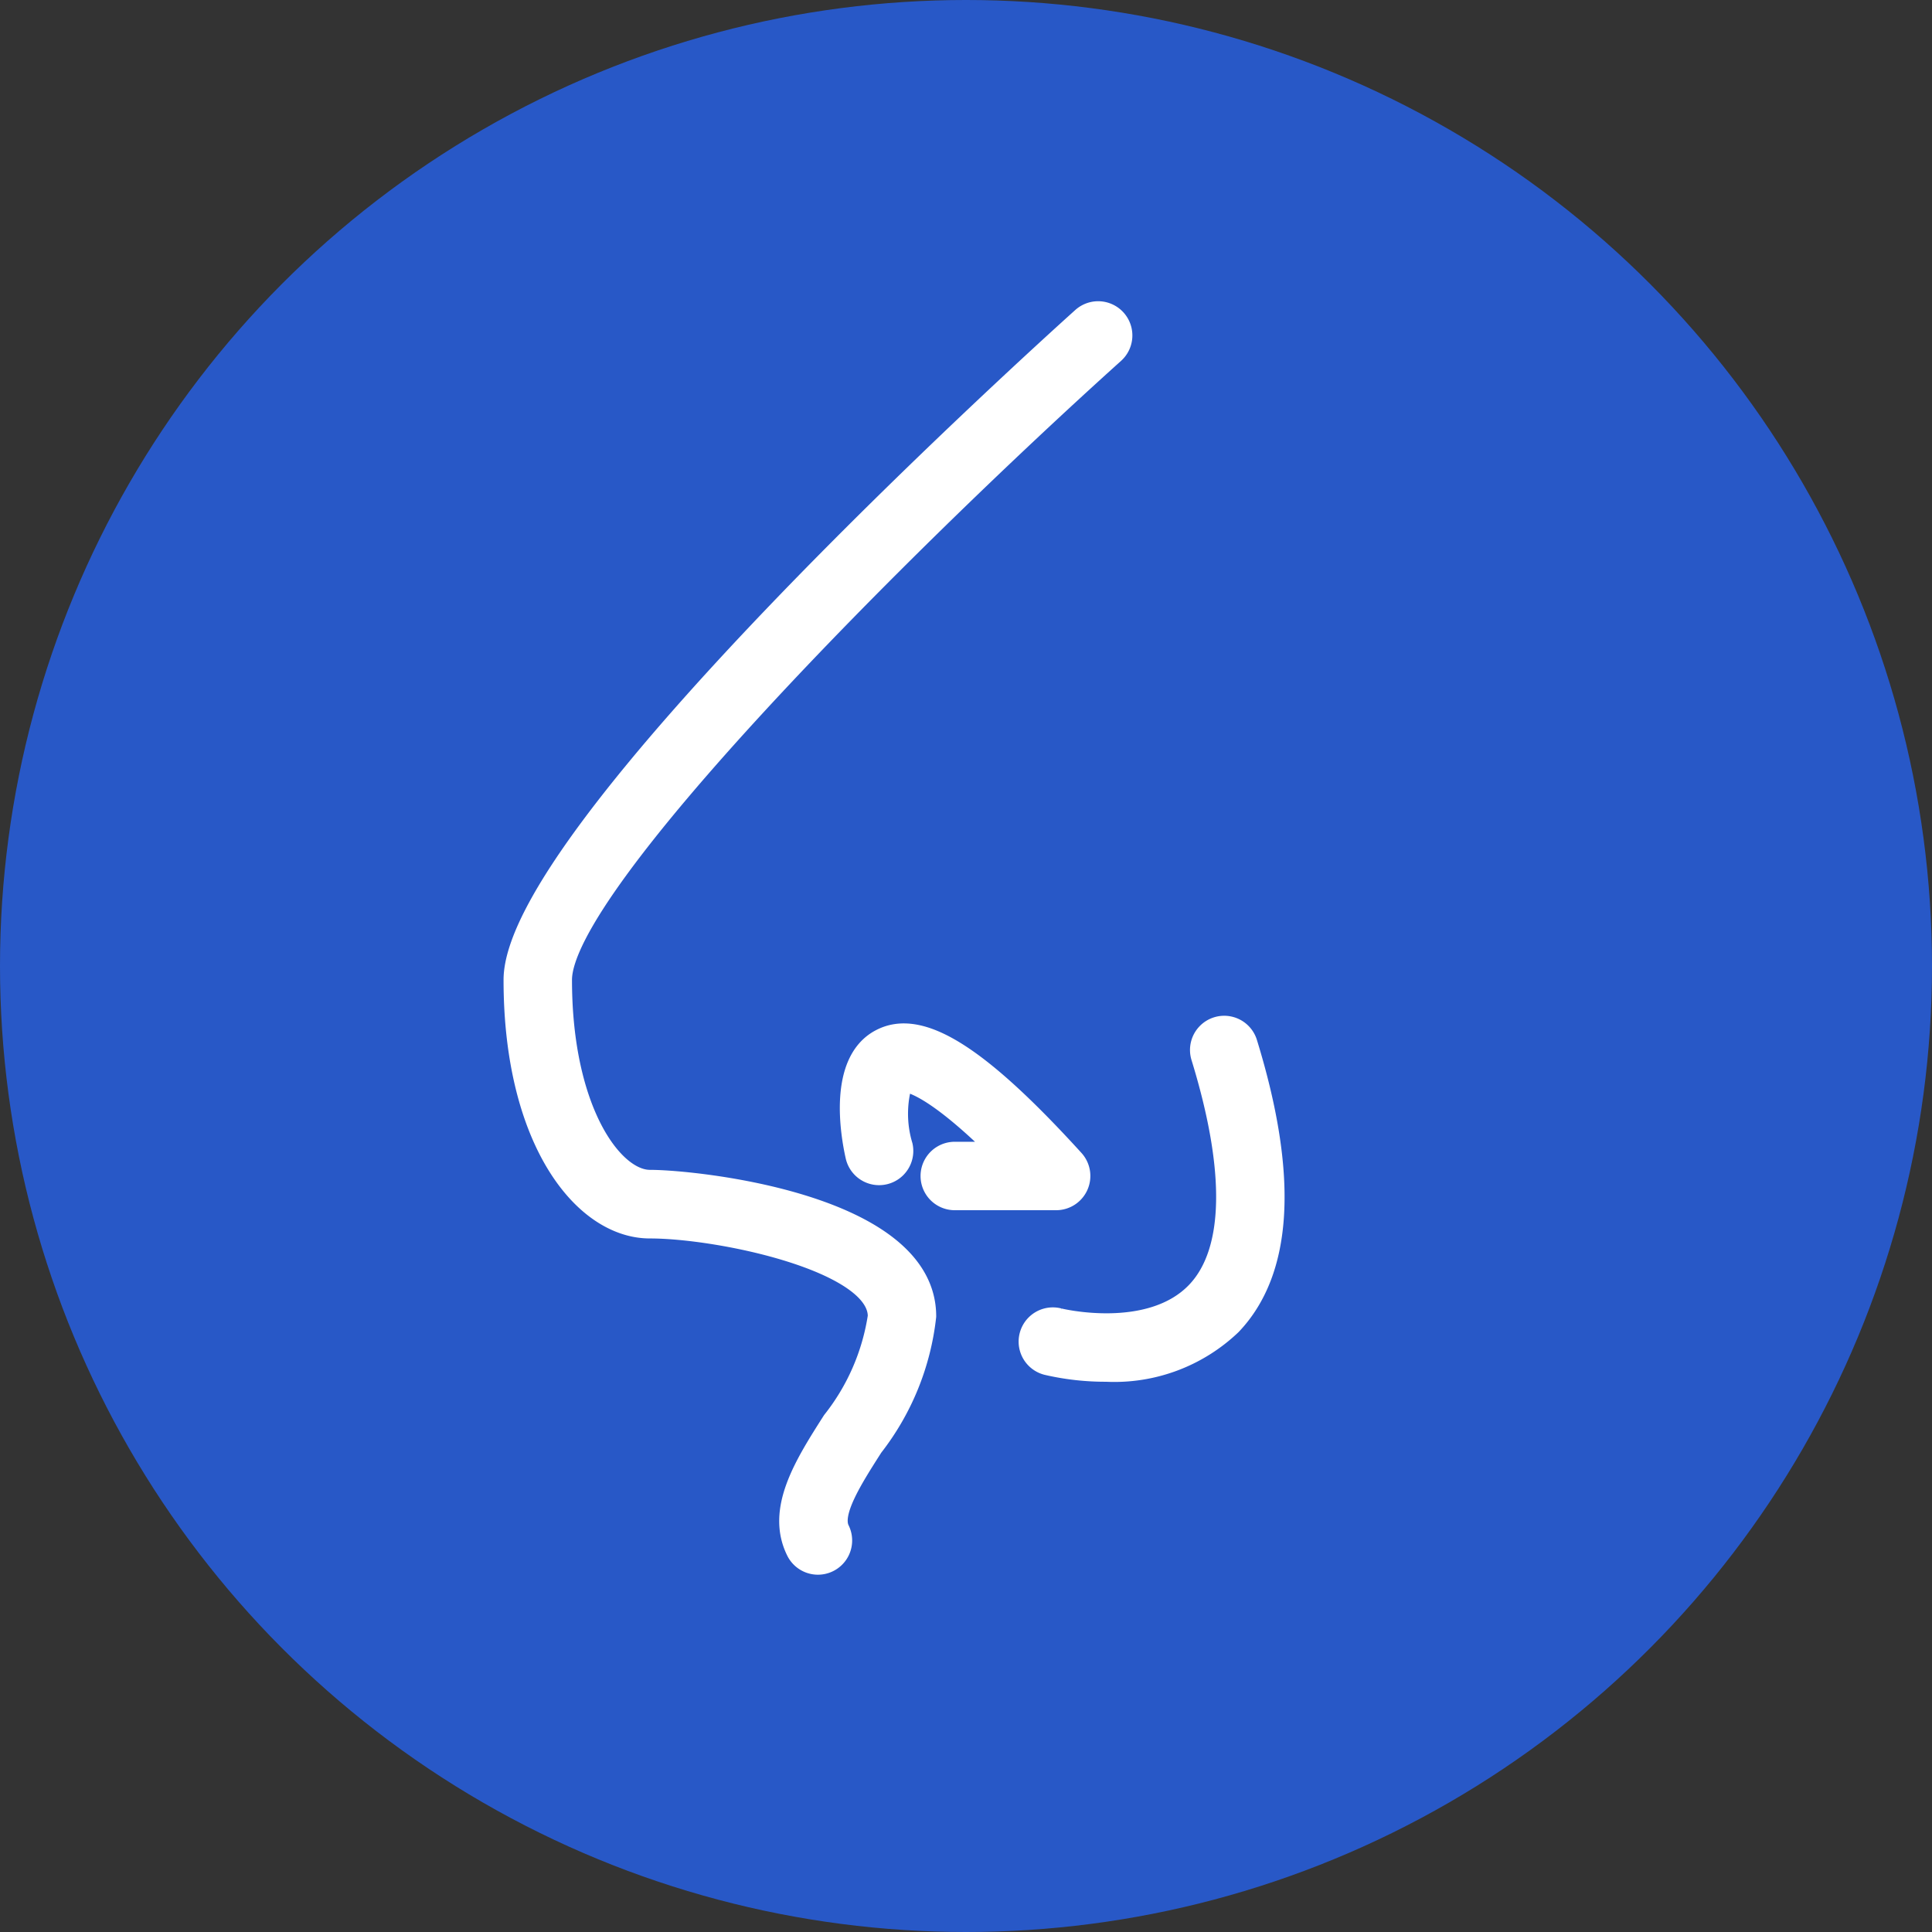 <svg xmlns="http://www.w3.org/2000/svg" width="47" height="47" viewBox="0 0 47 47">
  <rect x="0" y="0" width="47" height="47" fill="#333333" stroke="none"/>
  <g id="Group_77" data-name="Group 77" transform="translate(-154 -2662)">
    <circle id="Ellipse_19" data-name="Ellipse 19" cx="23.5" cy="23.5" r="23.5" transform="translate(154 2662)" fill="#2858c7"/>
    <g id="nose" transform="translate(166.5 2669.578)">
      <path id="Path_61" data-name="Path 61" d="M3.309,21.131c-.9,0-2.144-1.693-2.144-4.871,0-2.294,8.244-10.568,13.44-15.245A.582.582,0,0,0,13.825.15C12.41,1.423,0,12.7,0,16.26,0,20.18,1.7,22.3,3.309,22.3c1.7,0,5.552.81,5.552,2.144a5.407,5.407,0,0,1-1.109,2.547c-.677,1.062-1.378,2.16-.875,3.167a.582.582,0,1,0,1.042-.521c-.208-.416.312-1.232.815-2.02a6.275,6.275,0,0,0,1.291-3.173C10.026,21.706,4.414,21.131,3.309,21.131Zm0,0" transform="translate(0 0)" fill="#fff" stroke="#fff" stroke-width="0.5"/>
      <path id="Path_62" data-name="Path 62" d="M142.878,298.87a.584.584,0,0,0-.1-.628c-2.33-2.561-3.738-3.438-4.7-2.934-1.035.539-.727,2.313-.607,2.844a.582.582,0,0,0,1.136-.255,2.7,2.7,0,0,1,0-1.555c.009,0,.538-.131,2.383,1.709H139.88a.582.582,0,1,0,0,1.165h2.465A.583.583,0,0,0,142.878,298.87Zm0,0" transform="translate(-129.153 -277.603)" fill="#fff" stroke="#fff" stroke-width="0.5"/>
      <path id="Path_63" data-name="Path 63" d="M215.839,292.43a.582.582,0,0,0-1.113.342c.85,2.762.811,4.736-.112,5.709-1.129,1.189-3.32.66-3.356.65a.582.582,0,0,0-.288,1.129,6.285,6.285,0,0,0,1.44.162,4.121,4.121,0,0,0,3.044-1.134C216.706,297.975,216.836,295.667,215.839,292.43Zm0,0" transform="translate(-198.001 -274.636)" fill="#fff" stroke="#fff" stroke-width="0.5"/>
    </g>
  </g>
</svg>
